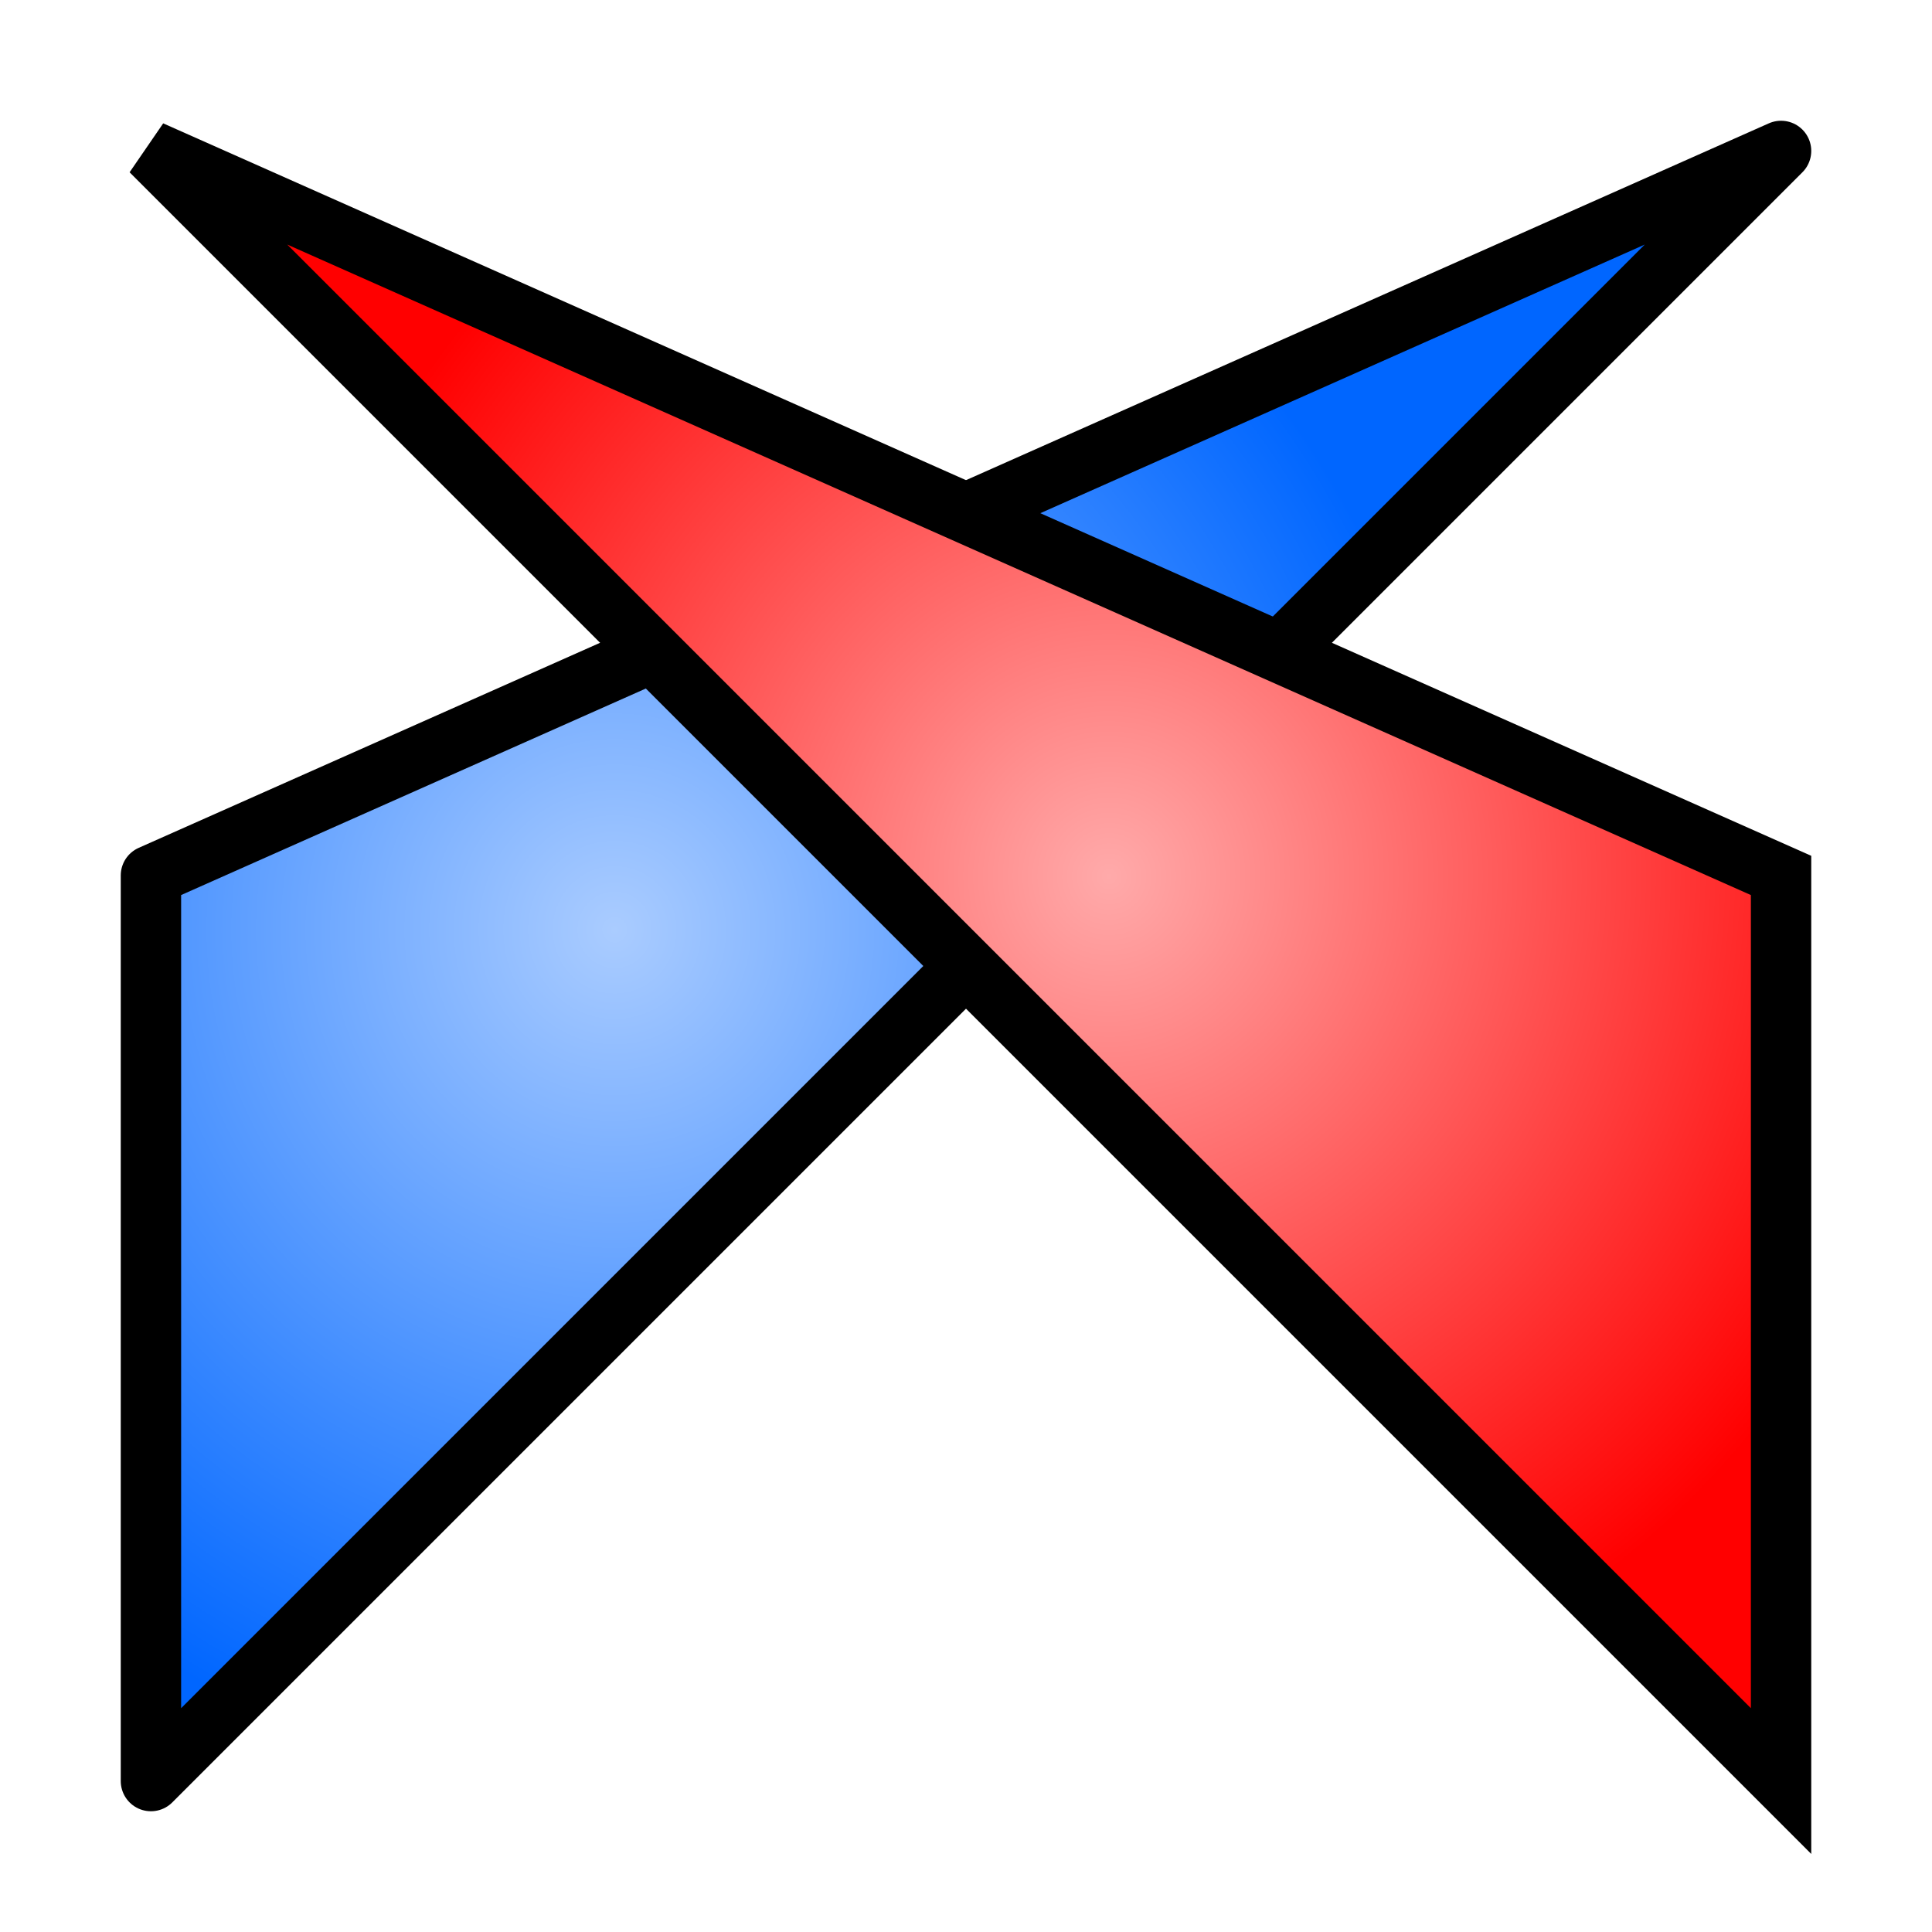 <?xml version="1.0" encoding="UTF-8" standalone="no"?>
<!-- Created with Inkscape (http://www.inkscape.org/) -->

<svg
   xmlns:dc="http://purl.org/dc/elements/1.1/"
   xmlns:cc="http://creativecommons.org/ns#"
   xmlns:rdf="http://www.w3.org/1999/02/22-rdf-syntax-ns#"
   xmlns:svg="http://www.w3.org/2000/svg"
   xmlns="http://www.w3.org/2000/svg"
   xmlns:xlink="http://www.w3.org/1999/xlink"
   xmlns:sodipodi="http://sodipodi.sourceforge.net/DTD/sodipodi-0.dtd"
   xmlns:inkscape="http://www.inkscape.org/namespaces/inkscape"
   width="128px"
   height="128px"
   viewBox="0 0 128 128"
   version="1.1"
   id="SVGRoot"
   inkscape:version="0.92.3 (2405546, 2018-03-11)"
   sodipodi:docname="range-entity_surface_find_intersected.svg">
  <sodipodi:namedview
     id="base"
     pagecolor="#ffffff"
     bordercolor="#666666"
     borderopacity="1.0"
     inkscape:pageopacity="0.0"
     inkscape:pageshadow="2"
     inkscape:zoom="2.8284271"
     inkscape:cx="64.759727"
     inkscape:cy="55.040532"
     inkscape:document-units="px"
     inkscape:current-layer="layer1"
     showgrid="false"
     inkscape:window-width="1470"
     inkscape:window-height="835"
     inkscape:window-x="865"
     inkscape:window-y="231"
     inkscape:window-maximized="0"
     inkscape:grid-bbox="true" />
  <defs
     id="defs815">
    <linearGradient
       inkscape:collect="always"
       id="linearGradient1597">
      <stop
         style="stop-color:#ffaaaa;stop-opacity:1"
         offset="0"
         id="stop1593" />
      <stop
         style="stop-color:#ff0000;stop-opacity:1"
         offset="1"
         id="stop1595" />
    </linearGradient>
    <linearGradient
       inkscape:collect="always"
       id="linearGradient1587">
      <stop
         style="stop-color:#aaccff;stop-opacity:1"
         offset="0"
         id="stop1583" />
      <stop
         style="stop-color:#0066ff;stop-opacity:1"
         offset="1"
         id="stop1585" />
    </linearGradient>
    <clipPath
       clipPathUnits="userSpaceOnUse"
       id="clipPath1499">
      <rect
         style="opacity:0.79;fill:#80b3ff;fill-opacity:1;stroke:#000000;stroke-width:0;stroke-linecap:round;stroke-linejoin:round;stroke-miterlimit:4;stroke-dasharray:none;stroke-dashoffset:11.337;stroke-opacity:1"
         id="rect1501"
         width="128"
         height="128"
         x="5e-07"
         y="-5e-07" />
    </clipPath>
    <clipPath
       clipPathUnits="userSpaceOnUse"
       id="clipPath1503">
      <rect
         style="opacity:0.79;fill:#80b3ff;fill-opacity:1;stroke:#000000;stroke-width:0;stroke-linecap:round;stroke-linejoin:round;stroke-miterlimit:4;stroke-dasharray:none;stroke-dashoffset:11.337;stroke-opacity:1"
         id="rect1505"
         width="128"
         height="128"
         x="5e-07"
         y="-5e-07" />
    </clipPath>
    <clipPath
       clipPathUnits="userSpaceOnUse"
       id="clipPath1507">
      <rect
         style="opacity:0.79;fill:#80b3ff;fill-opacity:1;stroke:#000000;stroke-width:0;stroke-linecap:round;stroke-linejoin:round;stroke-miterlimit:4;stroke-dasharray:none;stroke-dashoffset:11.337;stroke-opacity:1"
         id="rect1509"
         width="128"
         height="128"
         x="5e-07"
         y="-5e-07" />
    </clipPath>
    <clipPath
       clipPathUnits="userSpaceOnUse"
       id="clipPath1511">
      <rect
         style="opacity:0.79;fill:#80b3ff;fill-opacity:1;stroke:#000000;stroke-width:0;stroke-linecap:round;stroke-linejoin:round;stroke-miterlimit:4;stroke-dasharray:none;stroke-dashoffset:11.337;stroke-opacity:1"
         id="rect1513"
         width="128"
         height="128"
         x="5e-07"
         y="-5e-07" />
    </clipPath>
    <clipPath
       clipPathUnits="userSpaceOnUse"
       id="clipPath1515">
      <rect
         style="opacity:0.79;fill:#80b3ff;fill-opacity:1;stroke:#000000;stroke-width:0;stroke-linecap:round;stroke-linejoin:round;stroke-miterlimit:4;stroke-dasharray:none;stroke-dashoffset:11.337;stroke-opacity:1"
         id="rect1517"
         width="128"
         height="128"
         x="5e-07"
         y="-5e-07" />
    </clipPath>
    <clipPath
       clipPathUnits="userSpaceOnUse"
       id="clipPath1519">
      <rect
         style="opacity:0.79;fill:#80b3ff;fill-opacity:1;stroke:#000000;stroke-width:0;stroke-linecap:round;stroke-linejoin:round;stroke-miterlimit:4;stroke-dasharray:none;stroke-dashoffset:11.337;stroke-opacity:1"
         id="rect1521"
         width="128"
         height="128"
         x="5e-07"
         y="-5e-07" />
    </clipPath>
    <clipPath
       clipPathUnits="userSpaceOnUse"
       id="clipPath1523">
      <rect
         style="opacity:0.79;fill:#80b3ff;fill-opacity:1;stroke:#000000;stroke-width:0;stroke-linecap:round;stroke-linejoin:round;stroke-miterlimit:4;stroke-dasharray:none;stroke-dashoffset:11.337;stroke-opacity:1"
         id="rect1525"
         width="128"
         height="128"
         x="5e-07"
         y="-5e-07" />
    </clipPath>
    <radialGradient
       inkscape:collect="always"
       xlink:href="#linearGradient1587"
       id="radialGradient1589"
       cx="40.726"
       cy="61.721"
       fx="40.726"
       fy="61.721"
       r="55.707"
       gradientTransform="matrix(1,0,0,1.029,0,-1.906)"
       gradientUnits="userSpaceOnUse" />
    <radialGradient
       inkscape:collect="always"
       xlink:href="#linearGradient1597"
       id="radialGradient1599"
       cx="73.485"
       cy="58.286"
       fx="73.485"
       fy="58.286"
       r="55.707"
       gradientTransform="matrix(1,0,0,1.029,0,-1.906)"
       gradientUnits="userSpaceOnUse" />
  </defs>
  <g
     id="layer1"
     inkscape:groupmode="layer"
     inkscape:label="Entity">
    <path
       style="fill:url(#radialGradient1589);stroke:#000000;stroke-width:4;stroke-linecap:round;stroke-linejoin:round;stroke-opacity:1;stroke-miterlimit:4;stroke-dasharray:none;fill-opacity:1"
       d="M 10,118 118,10 10,58 Z"
       id="path1573"
       inkscape:connector-curvature="0"
       sodipodi:nodetypes="cccc" />
    <path
       style="fill:url(#radialGradient1599);stroke:#000000;stroke-width:4;stroke-linecap:butt;stroke-linejoin:miter;stroke-opacity:1;stroke-miterlimit:4;stroke-dasharray:none;fill-opacity:1"
       d="M 118,118 V 58 L 10,10 Z"
       id="path1591"
       inkscape:connector-curvature="0"
       sodipodi:nodetypes="cccc" />
  </g>
</svg>
